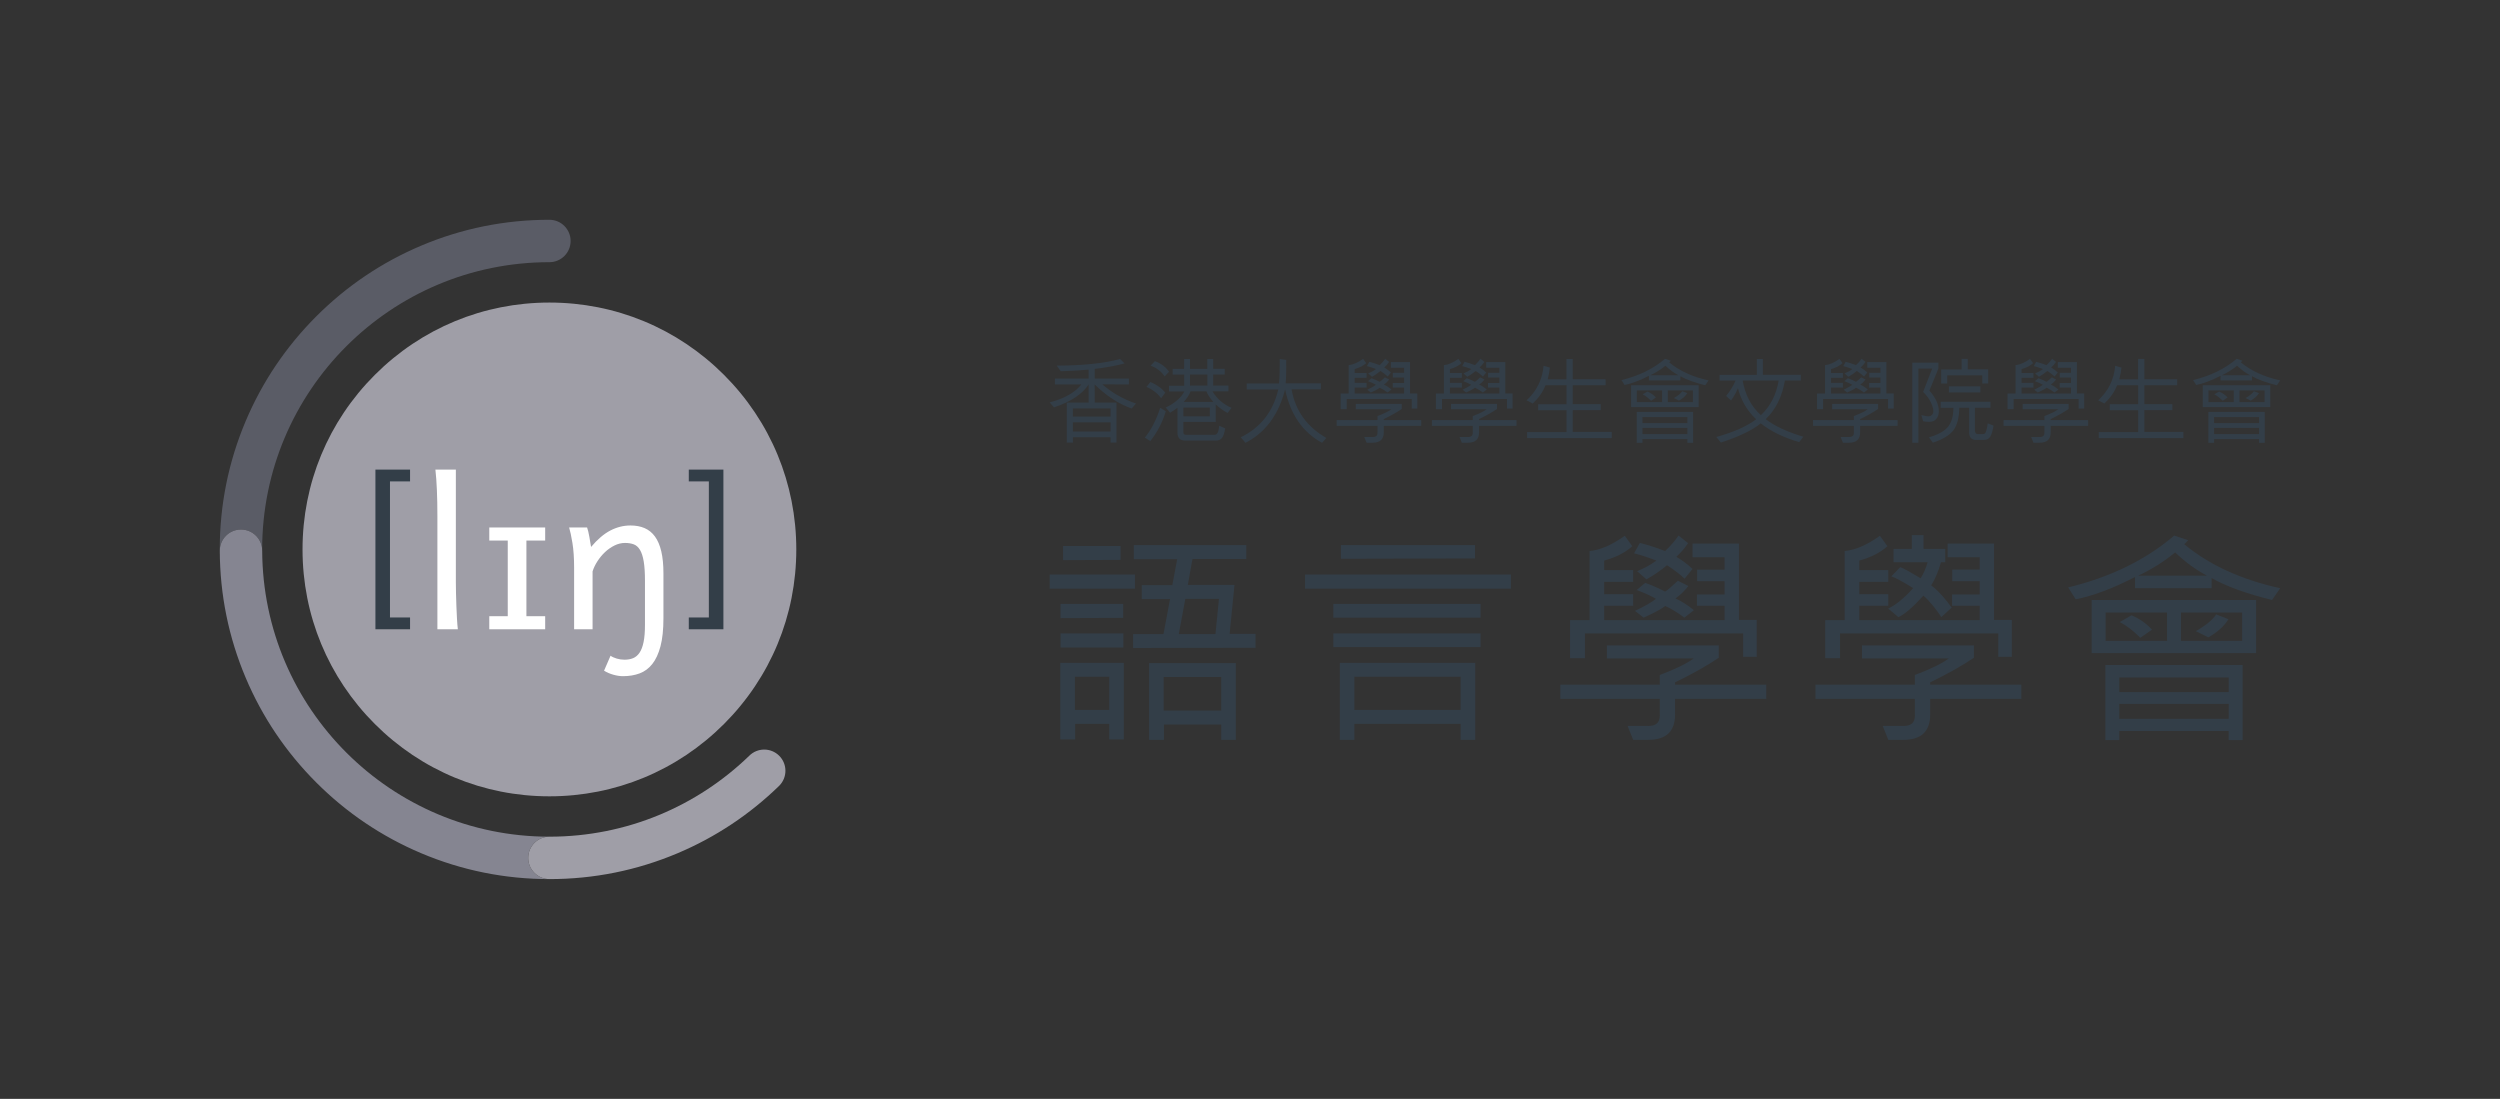 <?xml version="1.0" encoding="utf-8"?>
<!-- Generator: Adobe Illustrator 16.0.0, SVG Export Plug-In . SVG Version: 6.00 Build 0)  -->
<!DOCTYPE svg PUBLIC "-//W3C//DTD SVG 1.0//EN" "http://www.w3.org/TR/2001/REC-SVG-20010904/DTD/svg10.dtd">
<svg version="1.0" id="Logotypes" xmlns="http://www.w3.org/2000/svg" xmlns:xlink="http://www.w3.org/1999/xlink" x="0px" y="0px"
	 width="1612.26px" height="708.665px" viewBox="0 0 1612.26 708.665" enable-background="new 0 0 1612.26 708.665"
	 xml:space="preserve">
<rect x="0" y="0" width="1612.26" height="708.665" fill="#333333" stroke="none"/>
<g>
	<defs>
		<rect id="SVGID_59_" x="0.001" width="1612.259" height="708.665"/>
	</defs>
	<clipPath id="SVGID_2_">
		<use xlink:href="#SVGID_59_"  overflow="visible"/>
	</clipPath>
	<g clip-path="url(#SVGID_2_)">
		<g>
			<g>
				<path fill="#5A5C66" d="M155.408,341.493c7.555,0,13.677,6.124,13.677,13.676c-0.002-0.278-0.012-0.558-0.012-0.837
					c0-102.31,82.936-185.249,185.249-185.249c7.552,0,13.675-6.122,13.675-13.675s-6.123-13.676-13.675-13.676
					c-28.688,0-56.534,5.625-82.763,16.719C246.24,169.16,223.507,184.484,203.992,204c-19.518,19.518-34.844,42.25-45.551,67.57
					c-11.094,26.229-16.718,54.073-16.718,82.762c0,0.279,0.008,0.559,0.01,0.837C141.733,347.617,147.854,341.493,155.408,341.493z
					"/>
				<path fill="#858591" d="M340.646,553.256c0-7.553,6.122-13.676,13.676-13.676c-102.032,0-184.787-82.486-185.237-184.411
					c0-7.552-6.122-13.676-13.677-13.676c-7.554,0-13.675,6.124-13.675,13.676c0.108,28.394,5.723,55.952,16.708,81.925
					c10.707,25.318,26.033,48.053,45.551,67.568c19.515,19.518,42.248,34.842,67.567,45.551
					c26.229,11.095,54.074,16.72,82.763,16.72C346.769,566.933,340.646,560.81,340.646,553.256z"/>
				<path fill="#9F9EA7" d="M502.521,487.406c-5.343-5.342-14-5.342-19.342,0c-33.341,32.289-78.775,52.174-128.857,52.174
					c-7.554,0-13.676,6.123-13.676,13.676c0,7.554,6.122,13.677,13.676,13.677c28.689,0,56.533-5.625,82.761-16.72
					c24.407-10.322,46.4-24.947,65.438-43.467C507.862,501.406,507.862,492.746,502.521,487.406z"/>
			</g>
			<g>
				<g>
					<g>
						<path fill="#9F9EA7" d="M466.905,241.748c-30.071-30.07-70.056-46.63-112.585-46.63c-42.526,0-82.511,16.56-112.582,46.63
							c-30.071,30.072-46.635,70.057-46.635,112.584c0,42.529,16.563,82.508,46.635,112.582
							c30.071,30.071,70.056,46.636,112.582,46.636c42.529,0,82.514-16.564,112.585-46.636c30.07-30.074,46.63-70.053,46.63-112.582
							C513.535,311.805,496.976,271.82,466.905,241.748z"/>
						<path fill="#333E48" d="M242.112,405.822V302.845h22.334v7.612h-12.945v87.752h12.945v7.613H242.112z"/>
						<path fill="#333E48" d="M466.53,302.845v102.978H444.2v-7.613h12.939v-87.752H444.2v-7.612H466.53z"/>
						<path fill="#FFFFFF" d="M293.981,375.252c0,2.056,0.032,4.483,0.096,7.271c0.063,2.789,0.151,5.624,0.259,8.497
							c0.106,2.875,0.234,5.623,0.387,8.24c0.147,2.617,0.331,4.805,0.546,6.563h-13.193v-72.73c0-6.263-0.106-11.938-0.322-17.022
							c-0.213-5.086-0.535-9.495-0.966-13.225h13.194V375.252z"/>
						<path fill="#FFFFFF" d="M351.587,340.173v8.434h-12.101v48.786h12.101v8.432h-36.041v-8.432h11.906v-48.786h-11.906v-8.434
							H351.587z"/>
						<path fill="#FFFFFF" d="M378.62,340.173c0.257,0.688,0.515,1.576,0.771,2.674c0.261,1.092,0.492,2.239,0.709,3.44
							c0.212,1.202,0.405,2.382,0.58,3.541l0.512,2.893c4.121-4.89,8.259-8.417,12.422-10.585c4.163-2.166,8.5-3.251,13.003-3.251
							c3.434,0,6.47,0.568,9.107,1.706c2.639,1.14,4.86,2.941,6.663,5.406c1.8,2.469,3.161,5.667,4.087,9.591
							c0.922,3.928,1.383,8.654,1.383,14.194v28.958c0,7.254-0.635,13.273-1.9,18.055c-1.264,4.787-3.036,8.605-5.309,11.461
							c-2.272,2.85-5.011,4.867-8.207,6.047c-3.196,1.182-6.746,1.77-10.652,1.77c-1.93,0-4-0.311-6.211-0.932
							c-2.209-0.625-4.215-1.49-6.018-2.607l4.185-9.654c0.986,0.729,2.306,1.34,3.958,1.836c1.651,0.492,3.337,0.738,5.051,0.738
							c2.063,0,3.907-0.332,5.539-0.996c1.63-0.666,3.012-1.834,4.148-3.508c1.138-1.674,2.007-3.969,2.608-6.887
							c0.6-2.92,0.9-6.631,0.9-11.135v-28.321c0-5.148-0.269-9.322-0.805-12.518c-0.536-3.196-1.343-5.687-2.415-7.467
							c-1.071-1.78-2.413-2.972-4.024-3.574c-1.605-0.598-3.483-0.899-5.63-0.899c-2.315,0-4.577,0.548-6.787,1.644
							c-2.21,1.093-4.241,2.51-6.086,4.247c-1.845,1.736-3.475,3.697-4.89,5.889c-1.415,2.188-2.469,4.375-3.156,6.564v37.332
							h-11.905V366.24c0-6.351-0.365-11.725-1.096-16.124c-0.728-4.397-1.438-7.713-2.124-9.943H378.62z"/>
					</g>
				</g>
			</g>
		</g>
		<g>
			<g>
				<path fill="#333E48" d="M731.927,379.629h-54.993V370.5h54.993V379.629z M724.77,476.835h-9.421v-10.006h-21.983v10.006h-9.567
					v-49.37h40.972V476.835z M724.331,398.472l-40.387,0.146v-9.128h40.387V398.472z M724.478,417.605h-40.533v-9.129h40.533
					V417.605z M722.651,361.079l-37.1,0.146v-9.128h37.1V361.079z M715.349,457.846v-21.397H693.22v21.397H715.349z
					 M809.706,417.752l-78.948,0.146v-8.982h19.572l4.236-22.566h-18.258v-8.983h19.719l3.14-16.725h-27.971v-9.129h72.521v8.983
					h-34.69l-2.994,16.725h30.09l-3.141,31.549h16.725V417.752z M796.997,477.127h-9.42v-9.859h-36.955v9.859h-9.566v-49.516h55.941
					V477.127z M787.577,458.284v-21.69h-37.101v21.69H787.577z M786.116,386.202h-21.691l-4.234,22.713h23.662L786.116,386.202z"/>
				<path fill="#333E48" d="M974.377,379.629H841.606V370.5h132.771V379.629z M954.805,398.325h-94.942v-8.836h94.942V398.325z
					 M954.805,417.314h-94.942v-8.837h94.942V417.314z M951.372,477.127h-9.42v-10.298h-68.505v10.298h-9.421v-49.662h87.346
					V477.127z M951.227,360.13l-86.47,0.218v-8.837h86.47V360.13z M941.952,457.846v-21.397h-68.505v21.397H941.952z"/>
				<path fill="#333E48" d="M1139.051,450.689h-58.791v10.151c0,10.856-5.77,16.286-17.311,16.286h-9.713l-3.578-8.982h13.584
					c4.771,0,7.158-2.192,7.158-6.573v-10.882h-64.123v-9.129h64.123v-6.281c10.174-3.798,17.453-7.351,21.836-10.662h-55.943
					v-8.399h72.158v7.961c-7.598,5.161-16.994,10.443-28.191,15.848v1.534h58.791V450.689z M1132.916,423.594h-8.766v-15.117
					h-102.023v15.994h-9.569v-24.538h12.562v-44.551c6.912-0.681,14.486-3.968,22.715-9.858l4.82,6.719
					c-4.434,4.09-10.471,7.183-18.113,9.275v6.135h18.695v7.596h-18.695v7.96h18.695v7.448h-18.695v9.276h77.633v-9.276h-17.82
					v-7.303h17.82v-8.544H1094.5v-7.449h17.674v-7.961h-20.668v-8.837h29.943v49.224h11.467V423.594z M1091.506,366.922l-5.111,6.28
					c-2.777-2.677-6.551-5.574-11.32-8.69c-3.943,3.312-8.375,6.354-13.293,9.129l-5.988-5.259
					c4.723-1.946,8.859-4.235,12.416-6.864c-5.941-2.239-10.736-3.798-14.389-4.674l3.727-6.72
					c5.402,1.363,10.832,3.117,16.285,5.258c3.457-3.26,6.354-6.596,8.691-10.005l6.135,4.894c-1.949,3.019-4.48,5.965-7.596,8.837
					C1084.664,361.151,1088.146,363.757,1091.506,366.922z M1092.381,393.505l-6.133,4.82c-3.943-3.019-8.035-5.525-12.27-7.521
					c-2.629,1.996-7.303,4.503-14.021,7.521l-5.551-4.382c6.279-2.969,10.783-5.551,13.512-7.741
					c-2.729-1.703-6.865-3.603-12.416-5.697l5.477-4.6c5.014,1.802,9.299,3.676,12.854,5.622c1.361-0.777,4.113-3.114,8.252-7.011
					l6.719,3.433c-2.482,3.214-5.256,5.868-8.324,7.961C1084.52,387.761,1088.486,390.292,1092.381,393.505z"/>
				<path fill="#333E48" d="M1303.576,450.689h-58.791v10.151c0,10.856-5.77,16.286-17.309,16.286h-9.713l-3.578-8.982h13.584
					c4.77,0,7.156-2.192,7.156-6.573v-10.882h-64.121v-9.129h64.121v-6.281c10.176-3.798,17.453-7.351,21.838-10.662h-55.943v-8.399
					h72.156v7.961c-7.596,5.161-16.994,10.443-28.191,15.848v1.534h58.791V450.689z M1297.443,423.594h-8.768v-15.117h-102.023
					v15.994h-9.566v-24.538h12.561v-44.551c6.914-0.681,14.484-3.968,22.713-9.858l4.82,6.719c-4.43,4.09-10.469,7.183-18.113,9.275
					v6.135h18.697v7.596h-18.697v7.96h18.697v7.448h-18.697v9.276h77.633v-9.276h-17.818v-7.303h17.818v-8.544h-17.674v-7.449
					h17.674v-7.961h-20.668v-8.837h29.943v49.224h11.469V423.594z M1258.633,391.866l-6.654,6.084
					c-3.037-4.563-7.383-10.276-11.586-13.824c-6.533,7.279-11.906,11.912-16.105,13.894l-6.584-5.529
					c4.949-2.354,10.316-6.751,16.107-13.203c-6.584-4.101-11.275-6.637-14.076-7.605l5.744-5.94
					c2.334,0.922,6.719,3.315,13.166,7.189c1.916-3.136,3.406-6.568,4.48-10.302h-21.99v-8.639h11.789v-8.896h7.566v8.896h13.992
					v8.639h-2.77c-1.555,5.718-3.646,10.671-6.275,14.863C1250.527,381.361,1255.412,387.259,1258.633,391.866z"/>
				<path fill="#333E48" d="M1470.512,379.338l-5.258,7.595c-16.604-4.09-29.602-8.813-38.998-14.168v6.573h-49.371v-7.231
					c-14.217,7.353-26.973,12.149-38.27,14.388l-4.818-7.668c27.361-6.67,50.146-17.819,68.357-33.449l8.982,2.994
					c-0.975,1.218-1.826,2.07-2.557,2.556C1424.744,364.365,1445.389,373.836,1470.512,379.338z M1454.955,421.185h-106.041v-34.252
					h106.041V421.185z M1446.266,477.272h-8.982v-5.843h-70.549v5.843h-8.982v-48.42h88.514V477.272z M1397.553,413.297v-18.258
					h-39.656v18.258H1397.553z M1437.283,446.308v-9.421h-70.549v9.421H1437.283z M1437.283,463.543v-9.567h-70.549v9.567H1437.283z
					 M1387.84,406.066l-7.521,5.259c-4.527-4.575-8.959-7.96-13.293-10.151l7.596-4.382
					C1379.781,398.982,1384.188,402.075,1387.84,406.066z M1423.262,371.231c-7.061-3.7-13.902-8.691-20.523-14.973
					c-7.061,5.843-14.971,10.834-23.734,14.973H1423.262z M1445.975,413.297v-18.258h-39.438v18.258H1445.975z M1437.137,399.348
					c-2.873,4.577-7.207,8.473-13,11.686l-8.033-4.017c6.379-3.603,10.76-7.206,13.145-10.81L1437.137,399.348z"/>
			</g>
			<g>
				<path fill="#333E48" d="M732.614,260.243l-2.789,3.211c-8.36-2.94-16.32-8.12-23.881-15.541l0.061,11.73h14.01v25.8h-3.811
					v-3.449h-24.27v3.449h-3.932v-25.8h14.07v-11.73c-4.119,6.299-11.561,11.23-22.32,14.791l-2.819-3.181
					c9.54-2.521,16.36-6.39,20.46-11.61h-17.07v-3.75h21.75v-5.791c-4.779,0.481-10.779,0.83-18,1.05l-2.58-3.63
					c17.061-0.061,30.681-1.489,40.861-4.29l2.88,2.881c-5.66,1.52-12.07,2.689-19.229,3.51v6.27h22.05v3.75l-17.19-0.06
					C717.225,253.374,724.475,257.504,732.614,260.243z M716.204,268.674v-5.28h-24.33v5.28H716.204z M716.204,278.304v-5.939
					h-24.33v5.939H716.204z"/>
				<path fill="#333E48" d="M748.216,263.003c-2.521,7.821-5.821,14.232-9.9,19.231l3.51,2.221
					c4.539-5.722,7.881-12.13,10.021-19.231L748.216,263.003z M741.886,246.354l-2.521,3.15c3.98,1.7,7.131,4.139,9.453,7.319
					l2.637-3.569C749.376,250.473,746.187,248.174,741.886,246.354z M744.824,232.914l-2.819,2.88c3.84,1.378,6.87,3.7,9.092,6.958
					l2.818-3.03C751.774,236.623,748.744,234.354,744.824,232.914z"/>
				<path fill="#333E48" d="M784.036,272.125v-11.313c2.379,2.241,4.939,4.081,7.682,5.522l2.46-3.332
					c-5.241-2.238-9.323-5.78-12.241-10.619h10.258v-3.689h-9.808v-7.171h7.409v-3.691h-7.409v-6.327h-3.812v6.389h-11.129v-6.389
					h-3.813v6.389h-7.378v3.688h7.44v7.17h-9.781v3.692h9.9c-2.219,4.159-6.23,7.62-12.029,10.378l2.818,3.331
					c1.715-0.995,3.295-2.074,4.74-3.239v16.081c0,3.439,1.721,5.159,5.16,5.159h19.65c1.602,0,2.866-0.531,3.795-1.589
					c0.932-1.061,1.656-3.15,2.176-6.27l-3.869-1.741c-0.262,2.5-0.64,4.098-1.141,4.798c-0.5,0.702-1.17,1.051-2.01,1.051h-18.301
					c-1.102,0-1.648-0.55-1.648-1.651v-6.628H784.036z M767.446,241.523h11.189v7.171h-11.189V241.523z M767.805,252.384h10.2
					c0.982,2.32,2.461,4.59,4.44,6.812h-19.05C765.556,256.814,767.026,254.543,767.805,252.384z M763.157,262.884h17.069v5.61
					h-17.069V262.884z"/>
				<path fill="#333E48" d="M855.378,282.444l-2.79,3.12c-12.501-6.82-20.44-18.31-23.821-34.47
					c-4.18,16.421-12.7,27.91-25.56,34.47l-3.03-3.57c12.74-6.2,20.81-16.48,24.211-30.841h-20.401v-3.87h20.851
					c0.381-3.76,0.539-9.02,0.48-15.78l4.17,0.601c0.1,6.118-0.02,11.16-0.36,15.12h22.741v3.87h-18.931
					C835.337,264.794,842.817,275.244,855.378,282.444z"/>
				<path fill="#333E48" d="M916.55,274.644h-24.151v4.171c0,4.459-2.37,6.69-7.11,6.69h-3.99l-1.469-3.69h5.58
					c1.959,0,2.939-0.9,2.939-2.7v-4.471h-26.34v-3.75h26.34v-2.58c4.18-1.56,7.17-3.02,8.971-4.38h-22.98v-3.45h29.64v3.27
					c-3.12,2.121-6.979,4.291-11.58,6.511v0.63h24.151V274.644z M914.03,263.514h-3.601v-6.21h-41.911v6.569h-3.93v-10.079h5.16
					v-18.301c2.839-0.279,5.949-1.63,9.329-4.05l1.979,2.76c-1.819,1.68-4.299,2.95-7.439,3.81v2.52h7.68v3.12h-7.68v3.271h7.68
					v3.06h-7.68v3.811h31.891v-3.811h-7.32v-3h7.32v-3.51h-7.26v-3.06h7.26v-3.27h-8.49v-3.63h12.301v20.22h4.711V263.514z
					 M897.019,240.233l-2.1,2.579c-1.141-1.1-2.69-2.289-4.65-3.569c-1.619,1.36-3.439,2.61-5.46,3.75l-2.46-2.159
					c1.939-0.801,3.64-1.74,5.1-2.82c-2.439-0.92-4.41-1.56-5.91-1.921l1.531-2.76c2.219,0.561,4.449,1.28,6.689,2.16
					c1.42-1.338,2.609-2.71,3.57-4.11l2.52,2.011c-0.801,1.239-1.84,2.45-3.119,3.63
					C894.208,237.863,895.638,238.934,897.019,240.233z M897.379,251.153l-2.521,1.98c-1.619-1.24-3.3-2.271-5.039-3.091
					c-1.081,0.82-3.001,1.851-5.761,3.091l-2.28-1.801c2.58-1.22,4.43-2.279,5.551-3.18c-1.121-0.7-2.82-1.479-5.101-2.339
					l2.249-1.891c2.061,0.741,3.821,1.512,5.281,2.311c0.56-0.32,1.689-1.279,3.391-2.88l2.76,1.41c-1.02,1.319-2.16,2.41-3.42,3.27
					C894.148,248.793,895.778,249.833,897.379,251.153z"/>
				<path fill="#333E48" d="M977.991,274.644H953.84v4.171c0,4.459-2.37,6.69-7.11,6.69h-3.989l-1.47-3.69h5.58
					c1.959,0,2.939-0.9,2.939-2.7v-4.471h-26.34v-3.75h26.34v-2.58c4.18-1.56,7.17-3.02,8.97-4.38H935.78v-3.45h29.641v3.27
					c-3.121,2.121-6.98,4.291-11.581,6.511v0.63h24.151V274.644z M975.471,263.514h-3.601v-6.21h-41.91v6.569h-3.931v-10.079h5.161
					v-18.301c2.839-0.279,5.949-1.63,9.329-4.05l1.98,2.76c-1.82,1.68-4.301,2.95-7.44,3.81v2.52h7.681v3.12h-7.681v3.271h7.681
					v3.06h-7.681v3.811h31.891v-3.811h-7.32v-3h7.32v-3.51h-7.26v-3.06h7.26v-3.27h-8.49v-3.63h12.301v20.22h4.71V263.514z
					 M958.46,240.233l-2.1,2.579c-1.141-1.1-2.691-2.289-4.65-3.569c-1.619,1.36-3.44,2.61-5.459,3.75l-2.461-2.159
					c1.939-0.801,3.64-1.74,5.1-2.82c-2.439-0.92-4.41-1.56-5.91-1.921l1.531-2.76c2.219,0.561,4.449,1.28,6.689,2.16
					c1.42-1.338,2.609-2.71,3.57-4.11l2.52,2.011c-0.801,1.239-1.84,2.45-3.12,3.63C955.65,237.863,957.08,238.934,958.46,240.233z
					 M958.821,251.153l-2.521,1.98c-1.619-1.24-3.299-2.271-5.04-3.091c-1.079,0.82-3,1.851-5.761,3.091l-2.279-1.801
					c2.58-1.22,4.43-2.279,5.551-3.18c-1.121-0.7-2.82-1.479-5.101-2.339l2.25-1.891c2.06,0.741,3.819,1.512,5.28,2.311
					c0.56-0.32,1.689-1.279,3.391-2.88l2.76,1.41c-1.021,1.319-2.16,2.41-3.42,3.27C955.591,248.793,957.22,249.833,958.821,251.153
					z"/>
				<path fill="#333E48" d="M1039.432,282.504h-54.601v-3.869h25.441v-14.071H991.94v-3.871h18.332v-12.24h-13.592
					c-1.639,4.26-4.379,8.19-8.219,11.79l-3.961-2.07c6.561-6.06,10.209-13.479,10.95-22.259l4.05,1.169
					c-0.16,2.04-0.629,4.561-1.408,7.561h12.117v-13.141h4.053v13.08h21.179v3.87h-21.179v12.181h18.06v3.869h-18.06v14.071h25.169
					V282.504z"/>
				<path fill="#333E48" d="M1101.863,245.333l-2.16,3.12c-6.82-1.68-12.16-3.619-16.02-5.819v2.699h-20.281v-2.97
					c-5.84,3.021-11.08,4.99-15.721,5.91l-1.979-3.15c11.238-2.74,20.6-7.32,28.08-13.74l3.689,1.23c-0.4,0.5-0.75,0.851-1.049,1.05
					C1083.063,239.184,1091.543,243.073,1101.863,245.333z M1095.475,262.524h-43.563v-14.071h43.563V262.524z M1091.904,285.564
					h-3.691v-2.4h-28.98v2.4h-3.689v-19.89h36.361V285.564z M1071.893,259.283v-7.5h-16.291v7.5H1071.893z M1088.213,272.844v-3.87
					h-28.98v3.87H1088.213z M1088.213,279.924v-3.93h-28.98v3.93H1088.213z M1067.902,256.314l-3.09,2.16
					c-1.859-1.879-3.68-3.27-5.461-4.17l3.121-1.8C1064.592,253.403,1066.402,254.674,1067.902,256.314z M1082.453,242.004
					c-2.9-1.52-5.711-3.57-8.432-6.151c-2.898,2.4-6.148,4.451-9.748,6.151H1082.453z M1091.783,259.283v-7.5h-16.199v7.5H1091.783z
					 M1088.152,253.554c-1.18,1.88-2.959,3.479-5.34,4.8l-3.299-1.649c2.619-1.48,4.42-2.961,5.398-4.44L1088.152,253.554z"/>
				<path fill="#333E48" d="M1162.945,281.634l-2.641,3.511c-10.18-3-18.441-7.04-24.779-12.121
					c-5.463,4.461-14.041,8.581-25.742,12.361l-2.939-3.57c11.32-3.14,19.881-6.95,25.682-11.431
					c-5.82-5.5-9.732-12.189-11.73-20.07c-1.08,2.78-2.563,5.419-4.441,7.919l-3.178-2.909c2.52-3.001,4.547-6.291,6.088-9.871
					h-10.32v-3.689h24.063v-10.261h3.869v10.2h24.48v3.69h-10.262c-1.799,10.44-5.938,18.75-12.42,24.93
					C1144.574,274.804,1152.664,278.574,1162.945,281.634z M1147.074,245.394h-23.219c1.598,9.26,5.508,16.71,11.729,22.351
					C1141.664,262.084,1145.494,254.634,1147.074,245.394z"/>
				<path fill="#333E48" d="M1223.758,274.644h-24.152v4.171c0,4.459-2.369,6.69-7.109,6.69h-3.99l-1.469-3.69h5.578
					c1.961,0,2.941-0.9,2.941-2.7v-4.471h-26.34v-3.75h26.34v-2.58c4.18-1.56,7.17-3.02,8.969-4.38h-22.98v-3.45h29.641v3.27
					c-3.119,2.121-6.98,4.291-11.58,6.511v0.63h24.152V274.644z M1221.238,263.514h-3.602v-6.21h-41.912v6.569h-3.93v-10.079h5.16
					v-18.301c2.84-0.279,5.951-1.63,9.332-4.05l1.979,2.76c-1.818,1.68-4.301,2.95-7.441,3.81v2.52h7.682v3.12h-7.682v3.271h7.682
					v3.06h-7.682v3.811h31.893v-3.811h-7.322v-3h7.322v-3.51h-7.26v-3.06h7.26v-3.27h-8.49v-3.63h12.299v20.22h4.713V263.514z
					 M1204.227,240.233l-2.102,2.579c-1.139-1.1-2.689-2.289-4.648-3.569c-1.621,1.36-3.441,2.61-5.461,3.75l-2.459-2.159
					c1.939-0.801,3.639-1.74,5.1-2.82c-2.441-0.92-4.412-1.56-5.91-1.921l1.531-2.76c2.219,0.561,4.449,1.28,6.689,2.16
					c1.42-1.338,2.609-2.71,3.568-4.11l2.521,2.011c-0.801,1.239-1.842,2.45-3.119,3.63
					C1201.416,237.863,1202.846,238.934,1204.227,240.233z M1204.586,251.153l-2.52,1.98c-1.619-1.24-3.301-2.271-5.041-3.091
					c-1.08,0.82-3,1.851-5.76,3.091l-2.281-1.801c2.582-1.22,4.432-2.279,5.551-3.18c-1.119-0.7-2.82-1.479-5.1-2.339l2.25-1.891
					c2.061,0.741,3.82,1.512,5.281,2.311c0.561-0.32,1.689-1.279,3.389-2.88l2.76,1.41c-1.02,1.319-2.158,2.41-3.418,3.27
					C1201.355,248.793,1202.984,249.833,1204.586,251.153z"/>
				<path fill="#333E48" d="M1244.275,251.903c4.041,4.54,6.063,8.971,6.063,13.29c0,2.101-0.545,3.771-1.637,5.01
					c-1.088,1.241-2.613,1.861-4.574,1.861c-1.08,0-2.381-0.131-3.9-0.39l-1.109-3.991c2.141,0.541,3.68,0.811,4.619,0.811
					c0.779,0,1.49-0.301,2.131-0.9s0.961-1.399,0.961-2.4c0-1.499-0.551-3.419-1.65-5.76c-1.102-2.34-2.752-4.57-4.951-6.689
					l5.852-15.031h-8.91v47.792h-3.932v-51.602h16.83v3.81L1244.275,251.903z M1285.648,274.494c-0.521,3.24-1.221,5.591-2.102,7.05
					c-0.879,1.46-2.311,2.19-4.289,2.19h-4.68c-3.121,0-4.68-1.641-4.68-4.92v-15.87h-6.332c-0.119,6.439-1.375,11.265-3.764,14.475
					c-2.391,3.21-6.824,5.905-13.307,8.086l-2.52-3.451c6.02-1.779,10.15-4.08,12.391-6.9c2.24-2.819,3.369-6.869,3.391-12.149
					h-8.221v-3.931h32.133v3.871h-10.023v14.94c0,0.499,0.16,0.965,0.48,1.395c0.32,0.431,0.701,0.645,1.141,0.645h3.811
					c0.779,0,1.375-0.64,1.785-1.92c0.408-1.279,0.754-2.939,1.035-4.98L1285.648,274.494z M1282.197,247.283l-3.809,0.061v-5.281
					h-22.621v5.281h-3.871v-9.091h13.17v-6.81h3.932v6.75h13.199V247.283z M1277.158,253.073h-20.281v-3.93h20.281V253.073z"/>
				<path fill="#333E48" d="M1346.641,274.644h-24.152v4.171c0,4.459-2.371,6.69-7.109,6.69h-3.99l-1.471-3.69h5.58
					c1.961,0,2.941-0.9,2.941-2.7v-4.471h-26.342v-3.75h26.342v-2.58c4.18-1.56,7.17-3.02,8.969-4.38h-22.98v-3.45h29.641v3.27
					c-3.119,2.121-6.98,4.291-11.58,6.511v0.63h24.152V274.644z M1344.119,263.514h-3.6v-6.21h-41.91v6.569h-3.932v-10.079h5.162
					v-18.301c2.838-0.279,5.949-1.63,9.328-4.05l1.98,2.76c-1.82,1.68-4.299,2.95-7.439,3.81v2.52h7.68v3.12h-7.68v3.271h7.68v3.06
					h-7.68v3.811h31.891v-3.811h-7.32v-3h7.32v-3.51h-7.26v-3.06h7.26v-3.27h-8.49v-3.63h12.299v20.22h4.711V263.514z
					 M1327.109,240.233l-2.102,2.579c-1.141-1.1-2.689-2.289-4.65-3.569c-1.619,1.36-3.439,2.61-5.459,3.75l-2.461-2.159
					c1.941-0.801,3.643-1.74,5.102-2.82c-2.441-0.92-4.41-1.56-5.91-1.921l1.529-2.76c2.221,0.561,4.451,1.28,6.689,2.16
					c1.42-1.338,2.611-2.71,3.572-4.11l2.52,2.011c-0.801,1.239-1.842,2.45-3.121,3.63
					C1324.299,237.863,1325.729,238.934,1327.109,240.233z M1327.469,251.153l-2.52,1.98c-1.621-1.24-3.301-2.271-5.039-3.091
					c-1.082,0.82-3,1.851-5.762,3.091l-2.279-1.801c2.58-1.22,4.43-2.279,5.551-3.18c-1.121-0.7-2.822-1.479-5.102-2.339l2.25-1.891
					c2.061,0.741,3.82,1.512,5.279,2.311c0.561-0.32,1.689-1.279,3.391-2.88l2.76,1.41c-1.02,1.319-2.16,2.41-3.42,3.27
					C1324.238,248.793,1325.869,249.833,1327.469,251.153z"/>
				<path fill="#333E48" d="M1408.08,282.504h-54.6v-3.869h25.439v-14.071h-18.33v-3.871h18.33v-12.24h-13.59
					c-1.641,4.26-4.381,8.19-8.221,11.79l-3.959-2.07c6.559-6.06,10.209-13.479,10.949-22.259l4.051,1.169
					c-0.16,2.04-0.631,4.561-1.412,7.561h12.123v-13.141h4.049v13.08h21.18v3.87h-21.18v12.181h18.061v3.869h-18.061v14.071h25.17
					V282.504z"/>
				<path fill="#333E48" d="M1470.512,245.333l-2.158,3.12c-6.82-1.68-12.162-3.619-16.021-5.819v2.699h-20.281v-2.97
					c-5.84,3.021-11.08,4.99-15.719,5.91l-1.98-3.15c11.24-2.74,20.6-7.32,28.08-13.74l3.689,1.23c-0.4,0.5-0.75,0.851-1.049,1.05
					C1451.711,239.184,1460.193,243.073,1470.512,245.333z M1464.123,262.524h-43.561v-14.071h43.561V262.524z M1460.553,285.564
					h-3.691v-2.4h-28.98v2.4h-3.689v-19.89h36.361V285.564z M1440.541,259.283v-7.5h-16.289v7.5H1440.541z M1456.861,272.844v-3.87
					h-28.98v3.87H1456.861z M1456.861,279.924v-3.93h-28.98v3.93H1456.861z M1436.551,256.314l-3.09,2.16
					c-1.859-1.879-3.68-3.27-5.459-4.17l3.119-1.8C1433.242,253.403,1435.051,254.674,1436.551,256.314z M1451.102,242.004
					c-2.9-1.52-5.709-3.57-8.43-6.151c-2.902,2.4-6.15,4.451-9.75,6.151H1451.102z M1460.432,259.283v-7.5h-16.199v7.5H1460.432z
					 M1456.803,253.554c-1.182,1.88-2.961,3.479-5.342,4.8l-3.299-1.649c2.619-1.48,4.42-2.961,5.4-4.44L1456.803,253.554z"/>
			</g>
		</g>
	</g>
</g>
</svg>
